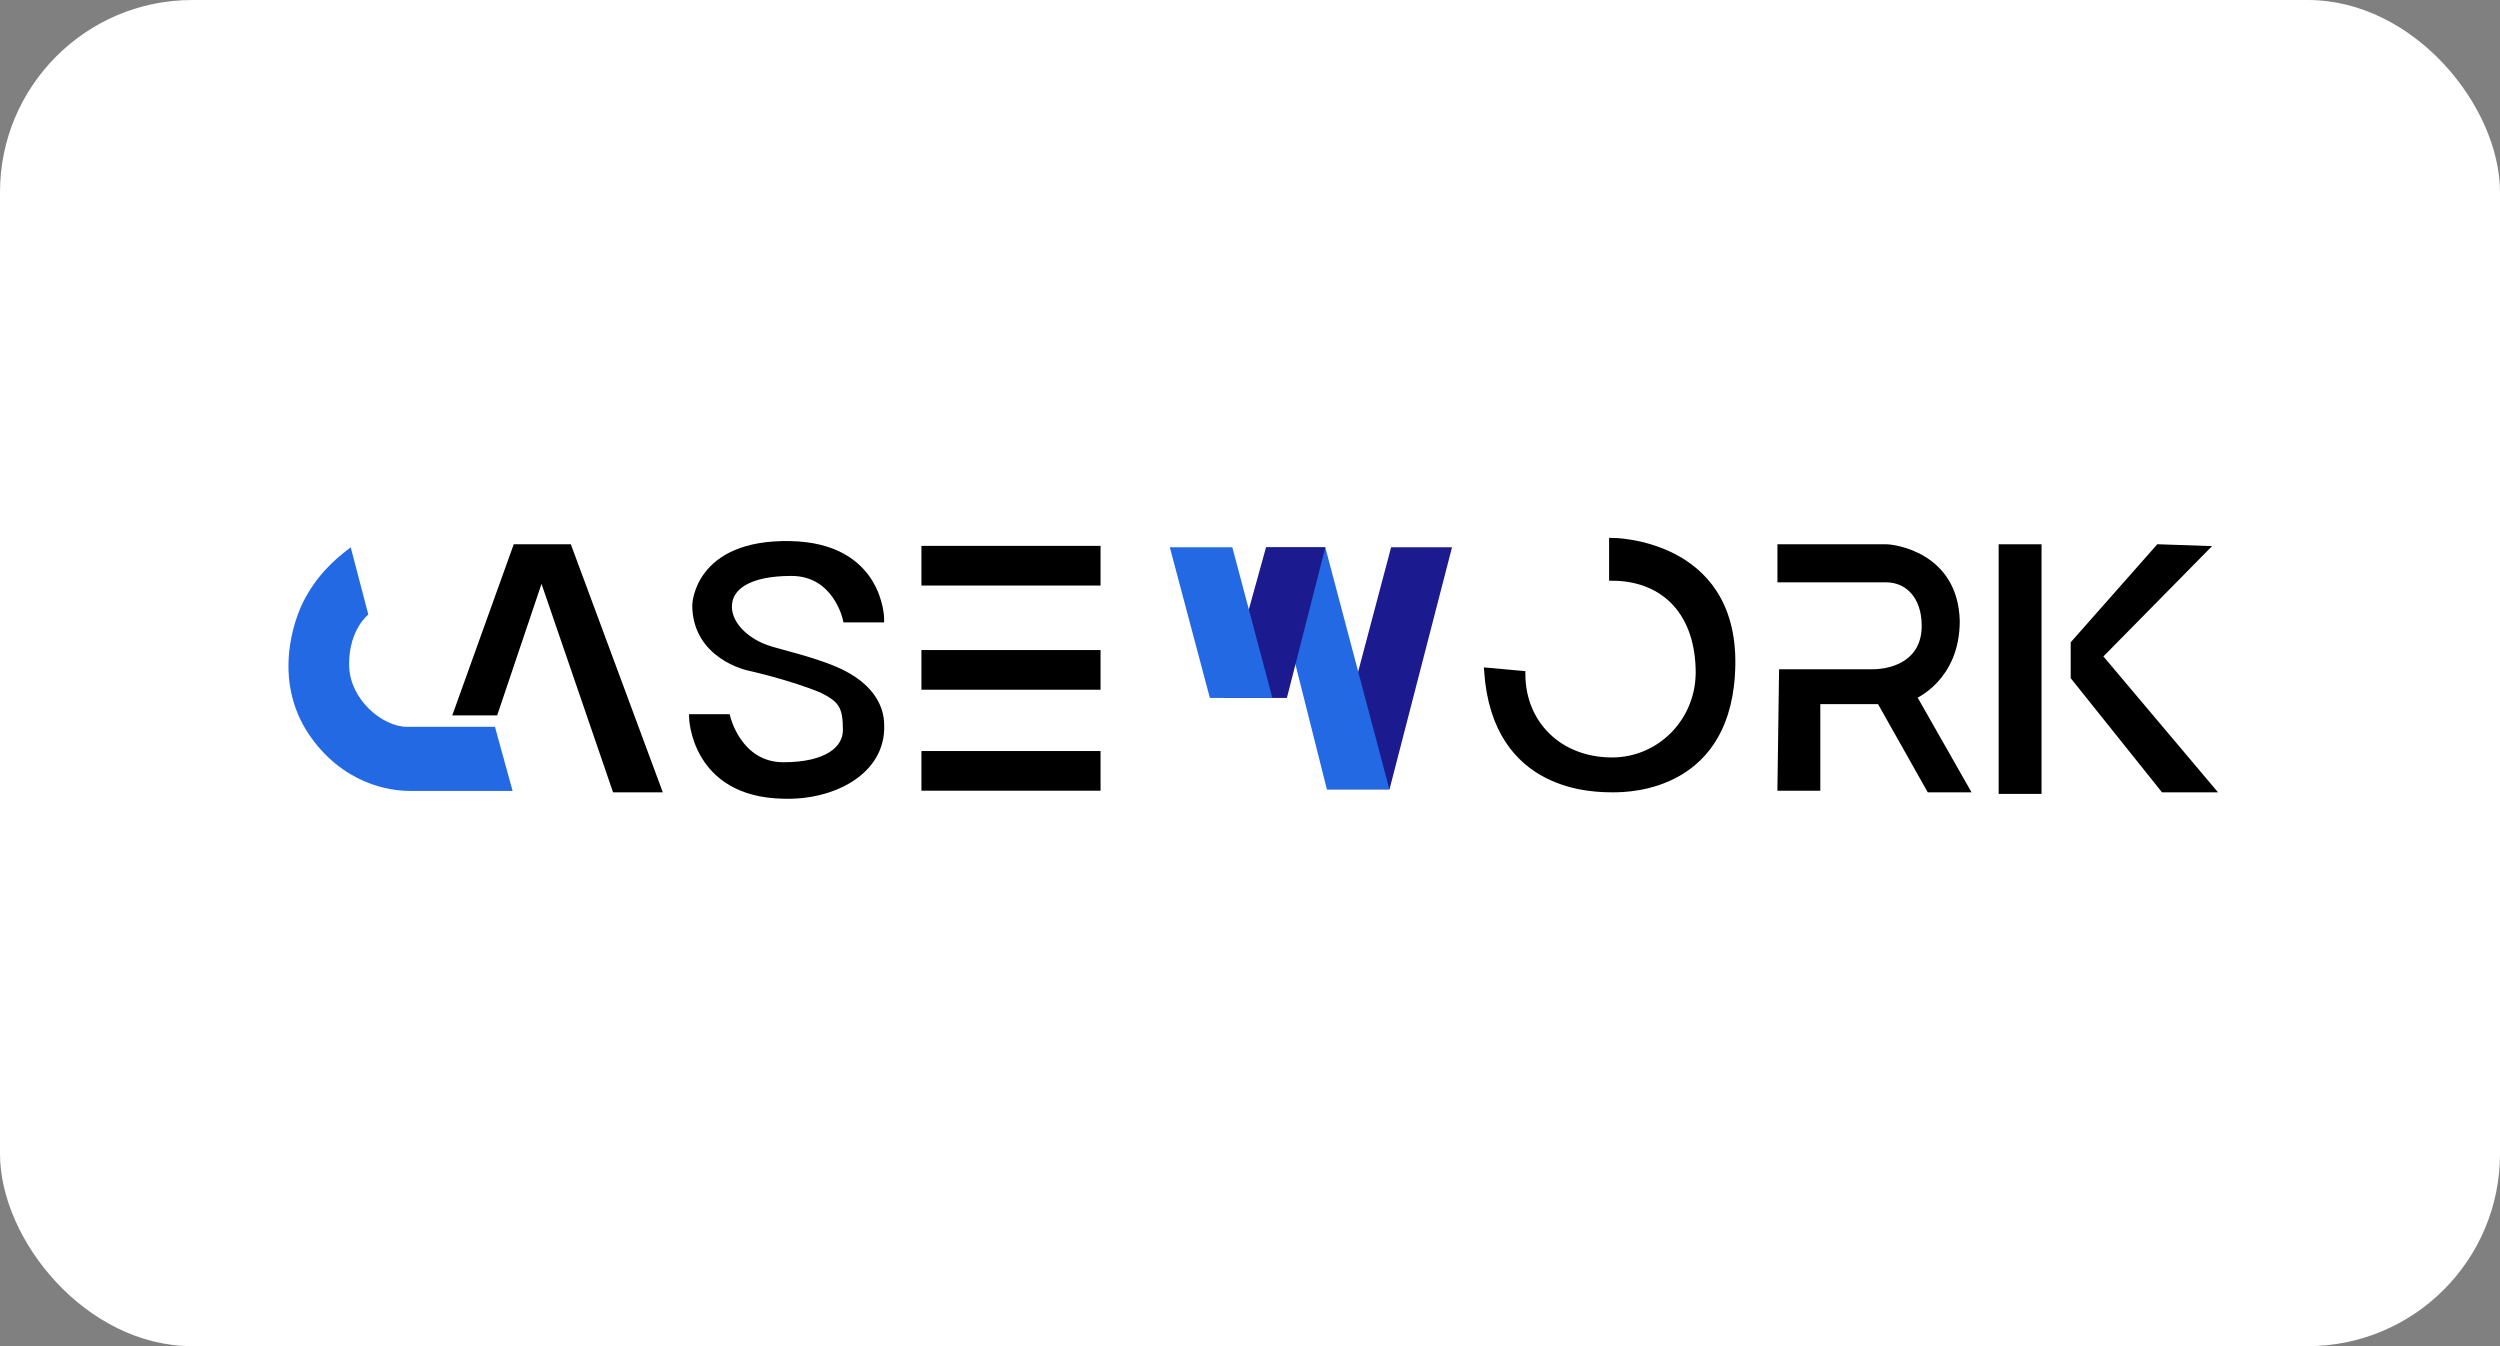 <svg width="208" height="112" viewBox="0 0 208 112" fill="none" xmlns="http://www.w3.org/2000/svg">
<rect x="0" y="0" width="208" height="112" fill="#808080" stroke="none"/>
<rect width="208" height="112" rx="16" fill="white"/>
<path d="M115.607 65.67H110.406L115.74 45.534H120.808L115.607 65.67Z" fill="#1B1A8E"/>
<path d="M110.396 65.67H115.596L110.262 45.534H105.328L110.396 65.67Z" fill="#2369E4"/>
<path d="M101.867 58.069L105.334 45.534H110.268L107.068 58.069H101.867Z" fill="#1B1A8E"/>
<path d="M97.328 45.534C98.528 45.534 100.129 45.534 102.529 45.534L105.863 58.069H100.662L97.328 45.534Z" fill="#2369E4"/>
<path d="M29.178 45.534L30.645 51.135C30.645 51.135 29.045 52.335 29.045 55.269C29.045 58.202 31.845 60.469 33.846 60.469C35.846 60.469 41.18 60.469 41.18 60.469L42.647 65.803C42.647 65.803 34.646 65.803 34.112 65.803C33.179 65.803 29.178 65.67 26.111 61.669C22.511 57.002 24.378 51.535 25.444 49.668C26.778 47.267 28.512 46.067 29.178 45.534Z" fill="#2369E4"/>
<path d="M37.984 59.269L42.919 45.534H47.319L54.787 65.67H51.186L45.052 47.801L41.185 59.269H37.984Z" fill="black" stroke="black" stroke-width="0.5" stroke-miterlimit="10"/>
<path d="M70.38 60.736C70.38 62.336 68.78 63.669 65.179 63.669C61.445 63.669 60.512 59.669 60.512 59.669H57.578C57.578 59.669 57.712 66.07 65.179 66.203C69.313 66.337 73.447 64.203 73.314 60.336C73.314 58.869 72.514 57.269 70.247 56.068C68.246 55.002 64.513 54.201 63.846 53.935C62.245 53.401 60.645 52.068 60.645 50.468C60.645 48.867 62.245 47.667 65.846 47.667C69.58 47.667 70.38 51.534 70.38 51.534H73.314C73.314 51.534 73.314 45.4 65.713 45.267C57.978 45.133 57.845 50.334 57.845 50.334C57.845 54.601 62.245 55.535 62.245 55.535C62.245 55.535 65.846 56.335 68.38 57.402C69.98 58.202 70.38 58.735 70.38 60.736Z" fill="black" stroke="black" stroke-width="0.5" stroke-miterlimit="10"/>
<path d="M91.316 45.666H76.914V48.467H91.316V45.666Z" fill="black" stroke="black" stroke-width="0.5" stroke-miterlimit="10"/>
<path d="M91.316 54.334H76.914V57.135H91.316V54.334Z" fill="black" stroke="black" stroke-width="0.5" stroke-miterlimit="10"/>
<path d="M91.316 62.736H76.914V65.536H91.316V62.736Z" fill="black" stroke="black" stroke-width="0.5" stroke-miterlimit="10"/>
<path d="M169.606 45.534H166.539V65.803H169.606V45.534Z" fill="black" stroke="black" stroke-width="0.5" stroke-miterlimit="10"/>
<path d="M179.599 45.534L183.466 45.667L174.665 54.602L184 65.67H179.999L172.531 56.335V53.535L179.599 45.534Z" fill="black" stroke="black" stroke-width="0.5" stroke-miterlimit="10"/>
<path d="M148.133 45.534C148.133 45.534 156.267 45.534 156.934 45.534C157.601 45.534 162.668 46.2 162.802 51.668C162.802 56.469 159.201 57.936 159.201 57.936L163.602 65.67H160.535L156.401 58.336H151.2V65.537H148.133L148.266 55.935C148.266 55.935 153.734 55.935 155.734 55.935C157.734 55.935 160.135 55.002 160.135 52.068C160.135 49.534 158.668 48.201 156.934 48.201C155.201 48.201 148.133 48.201 148.133 48.201V45.534Z" fill="black" stroke="black" stroke-width="0.5" stroke-miterlimit="10"/>
<path d="M126.66 56.068C126.66 60.202 129.727 63.27 134.128 63.27C138.129 63.27 141.463 59.936 141.329 55.668C141.196 50.601 138.129 48.067 134.128 48.067V45C134.128 45 144.263 45 144.13 55.268C143.996 65.537 135.595 65.67 134.261 65.67C132.795 65.67 124.393 65.803 123.727 55.802L126.66 56.068Z" fill="black" stroke="black" stroke-width="0.5" stroke-miterlimit="10"/>
</svg>
